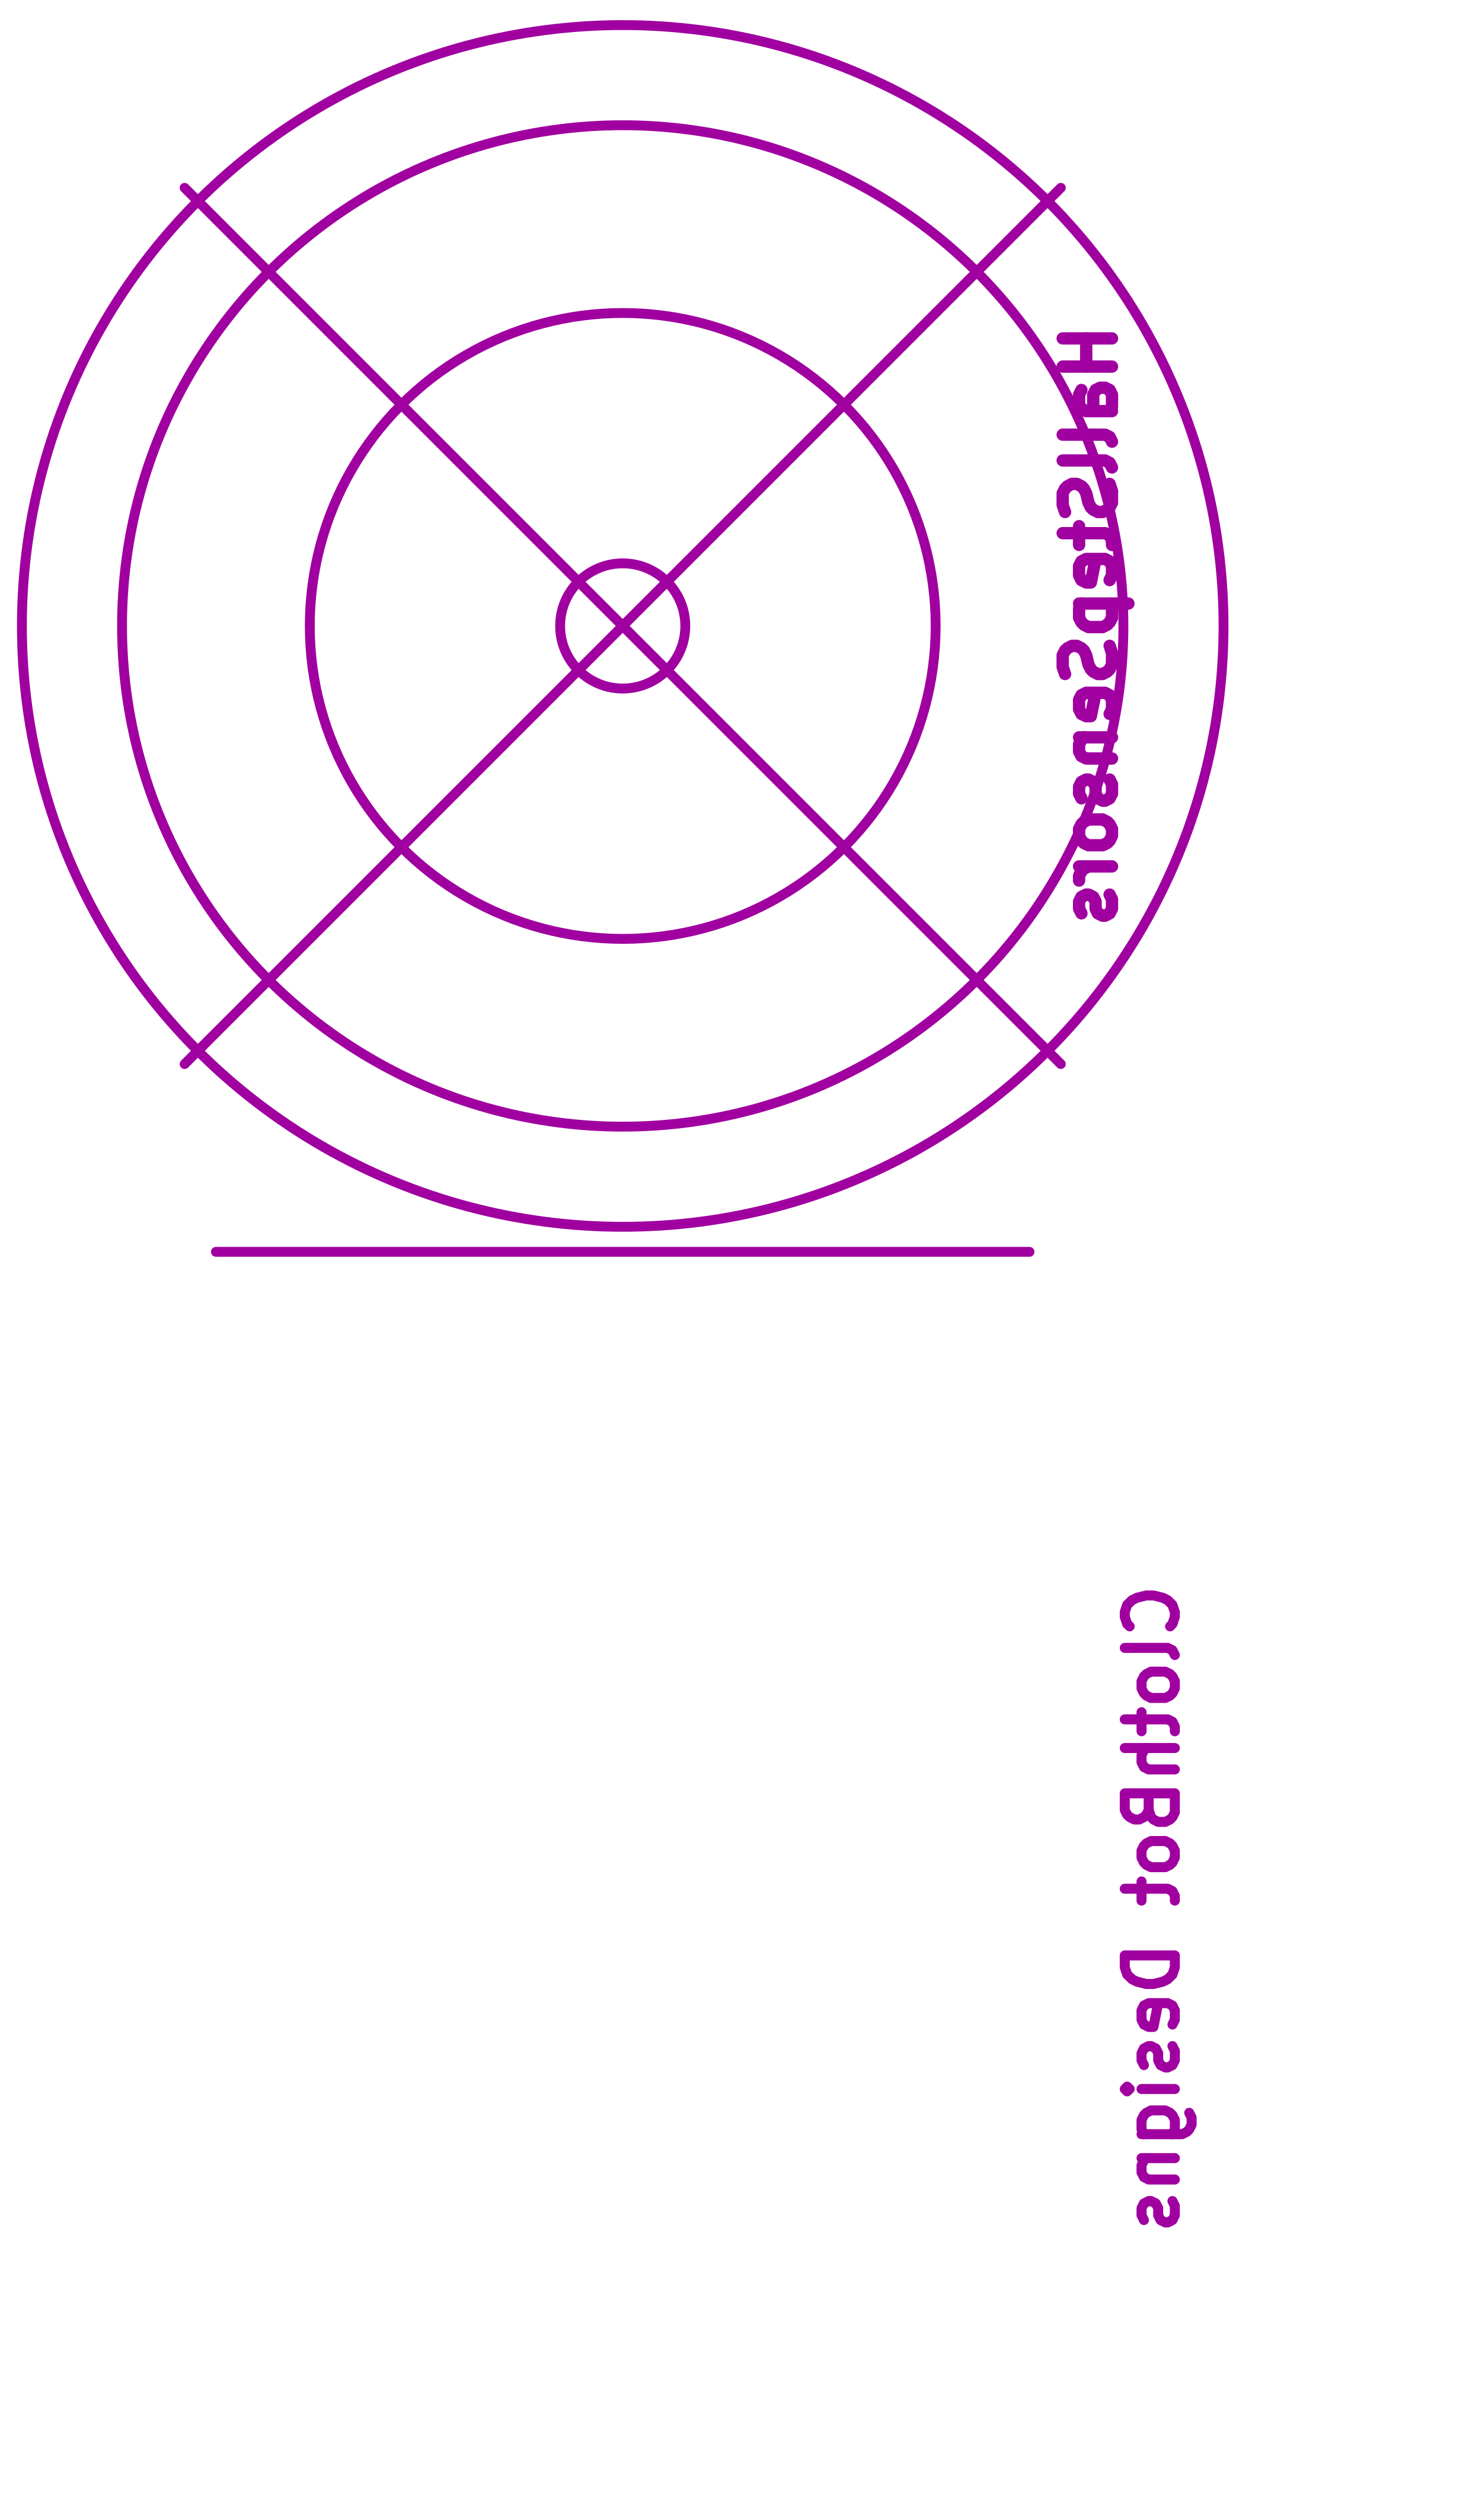 <?xml version="1.0" standalone="no"?>
 <!DOCTYPE svg PUBLIC "-//W3C//DTD SVG 1.1//EN" 
 "http://www.w3.org/Graphics/SVG/1.1/DTD/svg11.dtd"> 
<svg xmlns="http://www.w3.org/2000/svg" version="1.1" 
    width="3.007cm" height="5.072cm" viewBox="0 0 11840 19970 ">
<title>SVG Picture created as HallStepMicro-B_SilkS.svg date 2013/10/04 10:50:10 </title>
  <desc>Picture generated by PCBNEW </desc>
<g style="fill:#000000; fill-opacity:1;stroke:#000000; stroke-opacity:1;
stroke-linecap:round; stroke-linejoin:round; "
 transform="translate(0 0) scale(1 1)">
</g>
<g style="fill:#A000A0; fill-opacity:0.0; 
stroke:#A000A0; stroke-width:78.74; stroke-opacity:1; 
stroke-linecap:round; stroke-linejoin:round;">
<path d="M1725 10000
L8225 10000
" />
<circle cx="4975" cy="5000" r="4800" /> 
<path d="M1475 1500
L8475 8500
" />
<path d="M8475 1500
L1475 8500
" />
<circle cx="4975" cy="5000" r="4000" /> 
<circle cx="4975" cy="5000" r="500" /> 
<circle cx="4975" cy="5000" r="2500" /> 
</g>
<g style="fill:#A000A0; fill-opacity:0.0; 
stroke:#A000A0; stroke-width:98.425; stroke-opacity:1; 
stroke-linecap:round; stroke-linejoin:round;">
<path d="M8884 2703
L8490 2703
" />
<path d="M8678 2703
L8678 2928
" />
<path d="M8884 2928
L8490 2928
" />
<path d="M8884 3284
L8678 3284
L8640 3265
L8621 3228
L8621 3153
L8640 3115
" />
<path d="M8865 3284
L8884 3247
L8884 3153
L8865 3115
L8828 3097
L8790 3097
L8753 3115
L8734 3153
L8734 3247
L8715 3284
" />
<path d="M8884 3528
L8865 3490
L8828 3472
L8490 3472
" />
<path d="M8884 3734
L8865 3697
L8828 3678
L8490 3678
" />
<path d="M8865 3865
L8884 3922
L8884 4015
L8865 4053
L8846 4071
L8809 4090
L8771 4090
L8734 4071
L8715 4053
L8696 4015
L8678 3940
L8659 3903
L8640 3884
L8603 3865
L8565 3865
L8528 3884
L8509 3903
L8490 3940
L8490 4034
L8509 4090
" />
<path d="M8621 4203
L8621 4353
" />
<path d="M8490 4259
L8828 4259
L8865 4278
L8884 4315
L8884 4353
" />
<path d="M8865 4634
L8884 4596
L8884 4521
L8865 4484
L8828 4465
L8678 4465
L8640 4484
L8621 4521
L8621 4596
L8640 4634
L8678 4653
L8715 4653
L8753 4465
" />
<path d="M8621 4821
L9015 4821
" />
<path d="M8640 4821
L8621 4859
L8621 4934
L8640 4971
L8659 4990
L8696 5009
L8809 5009
L8846 4990
L8865 4971
L8884 4934
L8884 4859
L8865 4821
" />
<path d="M8865 5159
L8884 5215
L8884 5309
L8865 5346
L8846 5365
L8809 5384
L8771 5384
L8734 5365
L8715 5346
L8696 5309
L8678 5234
L8659 5196
L8640 5178
L8603 5159
L8565 5159
L8528 5178
L8509 5196
L8490 5234
L8490 5328
L8509 5384
" />
<path d="M8865 5703
L8884 5665
L8884 5590
L8865 5553
L8828 5534
L8678 5534
L8640 5553
L8621 5590
L8621 5665
L8640 5703
L8678 5721
L8715 5721
L8753 5534
" />
<path d="M8621 5890
L8884 5890
" />
<path d="M8659 5890
L8640 5909
L8621 5946
L8621 6003
L8640 6040
L8678 6059
L8884 6059
" />
<path d="M8865 6227
L8884 6265
L8884 6340
L8865 6377
L8828 6396
L8809 6396
L8771 6377
L8753 6340
L8753 6284
L8734 6246
L8696 6227
L8678 6227
L8640 6246
L8621 6284
L8621 6340
L8640 6377
" />
<path d="M8884 6621
L8865 6584
L8846 6565
L8809 6546
L8696 6546
L8659 6565
L8640 6584
L8621 6621
L8621 6677
L8640 6715
L8659 6734
L8696 6752
L8809 6752
L8846 6734
L8865 6715
L8884 6677
L8884 6621
" />
<path d="M8884 6921
L8621 6921
" />
<path d="M8696 6921
L8659 6940
L8640 6959
L8621 6996
L8621 7034
" />
<path d="M8865 7146
L8884 7184
L8884 7259
L8865 7296
L8828 7315
L8809 7315
L8771 7296
L8753 7259
L8753 7202
L8734 7165
L8696 7146
L8678 7146
L8640 7165
L8621 7202
L8621 7259
L8640 7296
" />
</g>
<g style="fill:#A000A0; fill-opacity:0.0; 
stroke:#A000A0; stroke-width:80; stroke-opacity:1; 
stroke-linecap:round; stroke-linejoin:round;">
<path d="M9348 12992
L9367 12973
L9386 12916
L9386 12878
L9367 12821
L9329 12783
L9291 12764
L9215 12745
L9158 12745
L9082 12764
L9044 12783
L9005 12821
L8986 12878
L8986 12916
L9005 12973
L9025 12992
" />
<path d="M9386 13221
L9367 13183
L9329 13164
L8986 13164
" />
<path d="M9386 13430
L9367 13392
L9348 13373
L9310 13354
L9196 13354
L9158 13373
L9139 13392
L9120 13430
L9120 13488
L9139 13526
L9158 13545
L9196 13564
L9310 13564
L9348 13545
L9367 13526
L9386 13488
L9386 13430
" />
<path d="M9120 13678
L9120 13830
" />
<path d="M8986 13735
L9329 13735
L9367 13754
L9386 13792
L9386 13830
" />
<path d="M9386 13964
L8986 13964
" />
<path d="M9386 14135
L9177 14135
L9139 14116
L9120 14078
L9120 14021
L9139 13983
L9158 13964
" />
<path d="M9177 14459
L9196 14516
L9215 14535
L9253 14554
L9310 14554
L9348 14535
L9367 14516
L9386 14478
L9386 14326
L8986 14326
L8986 14459
L9005 14497
L9025 14516
L9063 14535
L9101 14535
L9139 14516
L9158 14497
L9177 14459
L9177 14326
" />
<path d="M9386 14783
L9367 14745
L9348 14726
L9310 14707
L9196 14707
L9158 14726
L9139 14745
L9120 14783
L9120 14840
L9139 14878
L9158 14897
L9196 14916
L9310 14916
L9348 14897
L9367 14878
L9386 14840
L9386 14783
" />
<path d="M9120 15030
L9120 15183
" />
<path d="M8986 15088
L9329 15088
L9367 15107
L9386 15145
L9386 15183
" />
<path d="M9386 15621
L8986 15621
L8986 15716
L9005 15773
L9044 15811
L9082 15830
L9158 15849
L9215 15849
L9291 15830
L9329 15811
L9367 15773
L9386 15716
L9386 15621
" />
<path d="M9367 16173
L9386 16135
L9386 16059
L9367 16021
L9329 16002
L9177 16002
L9139 16021
L9120 16059
L9120 16135
L9139 16173
L9177 16192
L9215 16192
L9253 16002
" />
<path d="M9367 16345
L9386 16383
L9386 16459
L9367 16497
L9329 16516
L9310 16516
L9272 16497
L9253 16459
L9253 16402
L9234 16364
L9196 16345
L9177 16345
L9139 16364
L9120 16402
L9120 16459
L9139 16497
" />
<path d="M9386 16688
L9120 16688
" />
<path d="M8986 16688
L9005 16669
L9025 16688
L9005 16707
L8986 16688
L9025 16688
" />
<path d="M9120 17049
L9444 17049
L9482 17030
L9501 17011
L9520 16973
L9520 16916
L9501 16878
" />
<path d="M9367 17049
L9386 17011
L9386 16935
L9367 16897
L9348 16878
L9310 16859
L9196 16859
L9158 16878
L9139 16897
L9120 16935
L9120 17011
L9139 17049
" />
<path d="M9120 17240
L9386 17240
" />
<path d="M9158 17240
L9139 17259
L9120 17297
L9120 17354
L9139 17392
L9177 17411
L9386 17411
" />
<path d="M9367 17583
L9386 17621
L9386 17697
L9367 17735
L9329 17754
L9310 17754
L9272 17735
L9253 17697
L9253 17640
L9234 17602
L9196 17583
L9177 17583
L9139 17602
L9120 17640
L9120 17697
L9139 17735
" />
</g> 
</svg>
